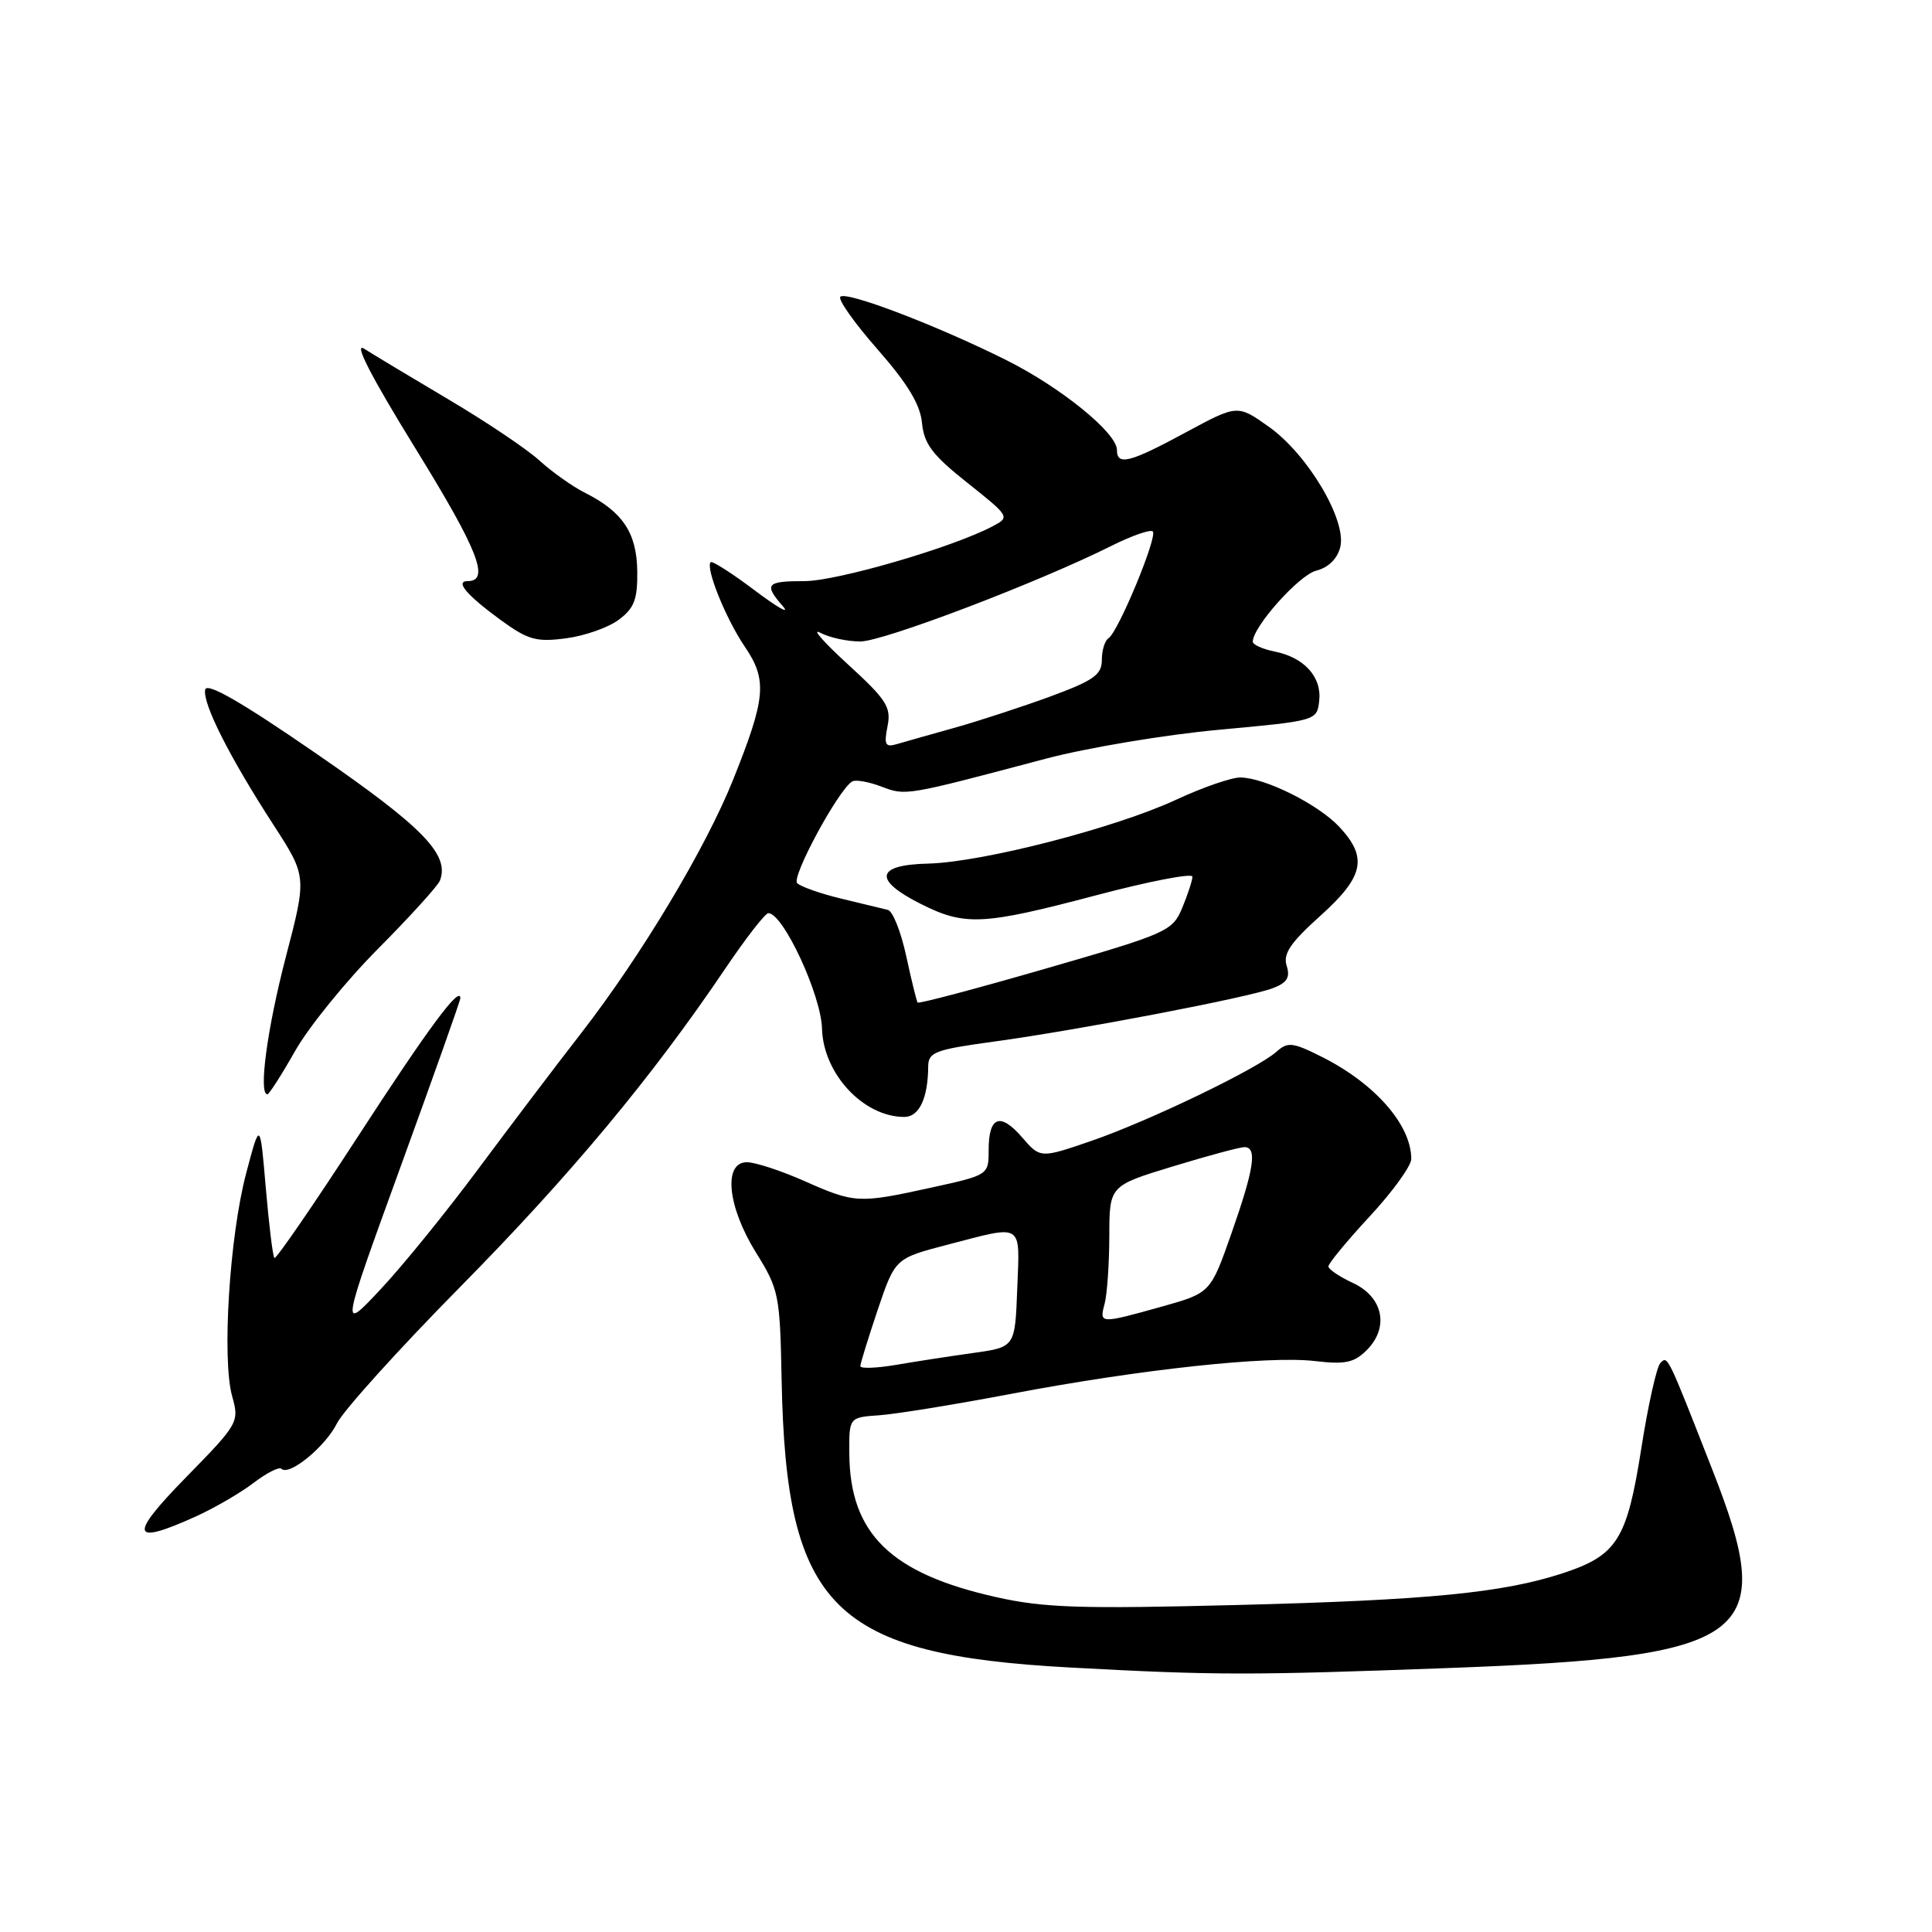 <?xml version="1.0" encoding="UTF-8" standalone="no"?>
<!DOCTYPE svg PUBLIC "-//W3C//DTD SVG 1.1//EN" "http://www.w3.org/Graphics/SVG/1.1/DTD/svg11.dtd" >
<svg xmlns="http://www.w3.org/2000/svg" xmlns:xlink="http://www.w3.org/1999/xlink" version="1.1" viewBox="0 0 256 256">
 <g >
 <path fill="currentColor"
d=" M 192.00 221.02 C 232.21 219.53 235.61 216.98 226.94 194.86 C 220.91 179.46 220.99 179.61 220.01 180.60 C 219.52 181.09 218.37 186.22 217.47 192.00 C 215.58 204.01 214.27 206.09 207.11 208.45 C 199.16 211.06 189.29 212.03 163.97 212.67 C 143.09 213.20 138.32 213.05 131.97 211.62 C 118.03 208.50 112.62 203.22 112.54 192.65 C 112.50 187.81 112.50 187.81 116.50 187.53 C 118.70 187.38 126.58 186.10 134.00 184.69 C 151.13 181.44 168.07 179.61 174.27 180.35 C 178.24 180.82 179.44 180.56 181.10 178.90 C 184.11 175.89 183.28 171.86 179.27 170.00 C 177.50 169.18 176.03 168.19 176.02 167.81 C 176.01 167.43 178.47 164.44 181.50 161.17 C 184.53 157.91 187.00 154.48 187.00 153.57 C 187.00 149.06 182.20 143.58 175.15 140.04 C 171.29 138.10 170.63 138.03 169.15 139.35 C 166.63 141.61 152.34 148.50 144.68 151.15 C 137.85 153.50 137.85 153.50 135.42 150.69 C 132.52 147.34 131.00 147.93 131.00 152.40 C 131.00 155.68 130.98 155.70 123.47 157.35 C 113.75 159.48 113.29 159.46 106.60 156.50 C 103.49 155.12 100.06 154.00 98.97 154.00 C 95.80 154.00 96.39 159.89 100.17 165.97 C 103.22 170.87 103.35 171.54 103.57 182.91 C 104.16 213.08 110.39 219.26 141.89 220.96 C 161.10 222.00 165.56 222.00 192.00 221.02 Z  M 25.97 200.93 C 28.43 199.81 31.86 197.82 33.60 196.49 C 35.33 195.17 36.99 194.33 37.29 194.62 C 38.30 195.63 43.10 191.71 44.65 188.60 C 45.50 186.90 52.86 178.75 61.00 170.50 C 75.57 155.73 86.40 142.73 96.12 128.32 C 98.84 124.29 101.40 121.00 101.81 121.00 C 103.77 121.00 108.80 131.82 108.92 136.30 C 109.09 142.29 114.41 148.00 119.83 148.00 C 121.79 148.00 122.96 145.53 122.99 141.35 C 123.00 139.41 123.85 139.09 131.75 138.01 C 143.00 136.47 165.38 132.18 168.63 130.95 C 170.55 130.22 170.98 129.52 170.49 127.97 C 169.99 126.39 170.97 124.93 174.92 121.38 C 180.72 116.17 181.27 113.66 177.50 109.60 C 174.72 106.60 167.64 103.06 164.36 103.02 C 163.19 103.01 159.36 104.33 155.86 105.96 C 147.80 109.71 130.18 114.25 123.00 114.43 C 116.05 114.59 115.66 116.57 121.96 119.75 C 127.85 122.72 130.18 122.61 145.25 118.63 C 152.26 116.77 158.00 115.67 158.00 116.16 C 158.00 116.66 157.39 118.51 156.66 120.28 C 155.36 123.39 154.73 123.67 138.58 128.34 C 129.38 131.00 121.73 133.03 121.59 132.84 C 121.45 132.65 120.77 129.88 120.08 126.69 C 119.39 123.49 118.30 120.74 117.66 120.57 C 117.02 120.41 114.25 119.74 111.50 119.08 C 108.75 118.42 106.11 117.50 105.63 117.02 C 104.83 116.23 111.06 104.70 112.91 103.55 C 113.35 103.28 115.09 103.58 116.77 104.22 C 120.06 105.46 119.87 105.49 138.50 100.55 C 144.00 99.09 154.35 97.36 161.50 96.70 C 174.44 95.51 174.50 95.49 174.80 92.88 C 175.17 89.71 172.82 87.11 168.88 86.33 C 167.30 86.01 166.00 85.42 166.00 85.03 C 166.00 83.06 172.14 76.18 174.40 75.62 C 176.01 75.21 177.20 74.05 177.59 72.50 C 178.48 68.96 173.29 60.21 168.13 56.55 C 163.97 53.60 163.97 53.60 157.11 57.30 C 149.68 61.32 148.00 61.74 148.00 59.62 C 148.00 57.35 140.52 51.29 133.27 47.68 C 124.06 43.09 112.13 38.54 111.35 39.32 C 111.00 39.67 113.22 42.81 116.28 46.29 C 120.27 50.84 121.94 53.60 122.17 56.05 C 122.44 58.83 123.55 60.30 128.19 63.98 C 133.83 68.47 133.85 68.51 131.50 69.75 C 126.18 72.55 110.90 77.00 106.60 77.00 C 101.52 77.00 101.18 77.40 103.75 80.35 C 104.71 81.46 103.04 80.51 100.02 78.24 C 97.01 75.97 94.38 74.29 94.17 74.49 C 93.45 75.22 96.16 81.95 98.66 85.64 C 101.70 90.11 101.50 92.43 97.14 103.32 C 93.48 112.44 84.96 126.65 76.97 136.95 C 73.74 141.10 67.63 149.17 63.39 154.87 C 59.15 160.58 53.31 167.78 50.40 170.87 C 45.12 176.50 45.12 176.50 53.06 154.65 C 57.43 142.64 61.00 132.57 61.00 132.28 C 61.00 130.49 56.78 136.19 47.41 150.62 C 41.54 159.66 36.56 166.90 36.36 166.69 C 36.15 166.48 35.64 162.31 35.22 157.41 C 34.46 148.50 34.46 148.50 32.61 155.50 C 30.41 163.83 29.39 180.09 30.76 185.00 C 31.72 188.43 31.61 188.64 24.65 195.75 C 16.99 203.57 17.32 204.85 25.97 200.93 Z  M 39.11 139.25 C 40.90 136.09 45.84 130.00 50.08 125.73 C 54.33 121.45 58.02 117.38 58.29 116.69 C 59.61 113.25 56.08 109.62 42.00 99.92 C 32.00 93.02 27.40 90.38 27.19 91.38 C 26.81 93.18 30.41 100.31 36.25 109.32 C 40.66 116.14 40.66 116.14 37.87 126.82 C 35.40 136.30 34.23 145.00 35.43 145.00 C 35.66 145.00 37.32 142.41 39.11 139.25 Z  M 82.00 82.11 C 84.05 80.58 84.49 79.42 84.44 75.66 C 84.37 70.60 82.50 67.80 77.50 65.29 C 75.85 64.46 73.15 62.54 71.50 61.04 C 69.85 59.53 64.45 55.90 59.50 52.97 C 54.55 50.04 49.50 47.00 48.27 46.22 C 46.80 45.28 49.11 49.79 55.09 59.49 C 63.37 72.91 64.97 77.00 61.97 77.00 C 60.25 77.00 61.85 78.87 66.35 82.16 C 69.98 84.80 71.07 85.10 75.00 84.58 C 77.47 84.26 80.62 83.15 82.00 82.11 Z  M 114.00 181.02 C 114.00 180.67 115.04 177.32 116.30 173.56 C 118.61 166.74 118.61 166.74 125.55 164.93 C 135.72 162.28 135.13 161.91 134.79 170.75 C 134.50 178.50 134.50 178.50 129.00 179.27 C 125.97 179.69 121.36 180.40 118.75 180.85 C 116.14 181.29 114.00 181.37 114.00 181.02 Z  M 146.37 172.75 C 146.70 171.51 146.98 167.49 146.99 163.81 C 147.00 157.12 147.00 157.12 155.39 154.56 C 160.01 153.15 164.29 152.00 164.89 152.00 C 166.61 152.00 166.19 154.83 163.18 163.41 C 160.40 171.32 160.40 171.32 153.95 173.13 C 145.71 175.43 145.65 175.43 146.37 172.75 Z  M 117.60 96.24 C 118.11 93.70 117.49 92.73 112.34 88.02 C 109.13 85.08 107.48 83.20 108.68 83.84 C 109.89 84.48 112.27 85.00 113.99 85.00 C 117.04 85.00 137.68 77.14 147.35 72.29 C 150.02 70.96 152.45 70.12 152.75 70.42 C 153.42 71.09 148.15 83.79 146.88 84.57 C 146.40 84.87 146.00 86.16 146.00 87.44 C 146.00 89.40 144.93 90.16 139.25 92.26 C 135.54 93.62 129.80 95.50 126.50 96.43 C 123.20 97.35 119.72 98.34 118.76 98.62 C 117.31 99.04 117.12 98.65 117.60 96.24 Z "/>
</g>
</svg>